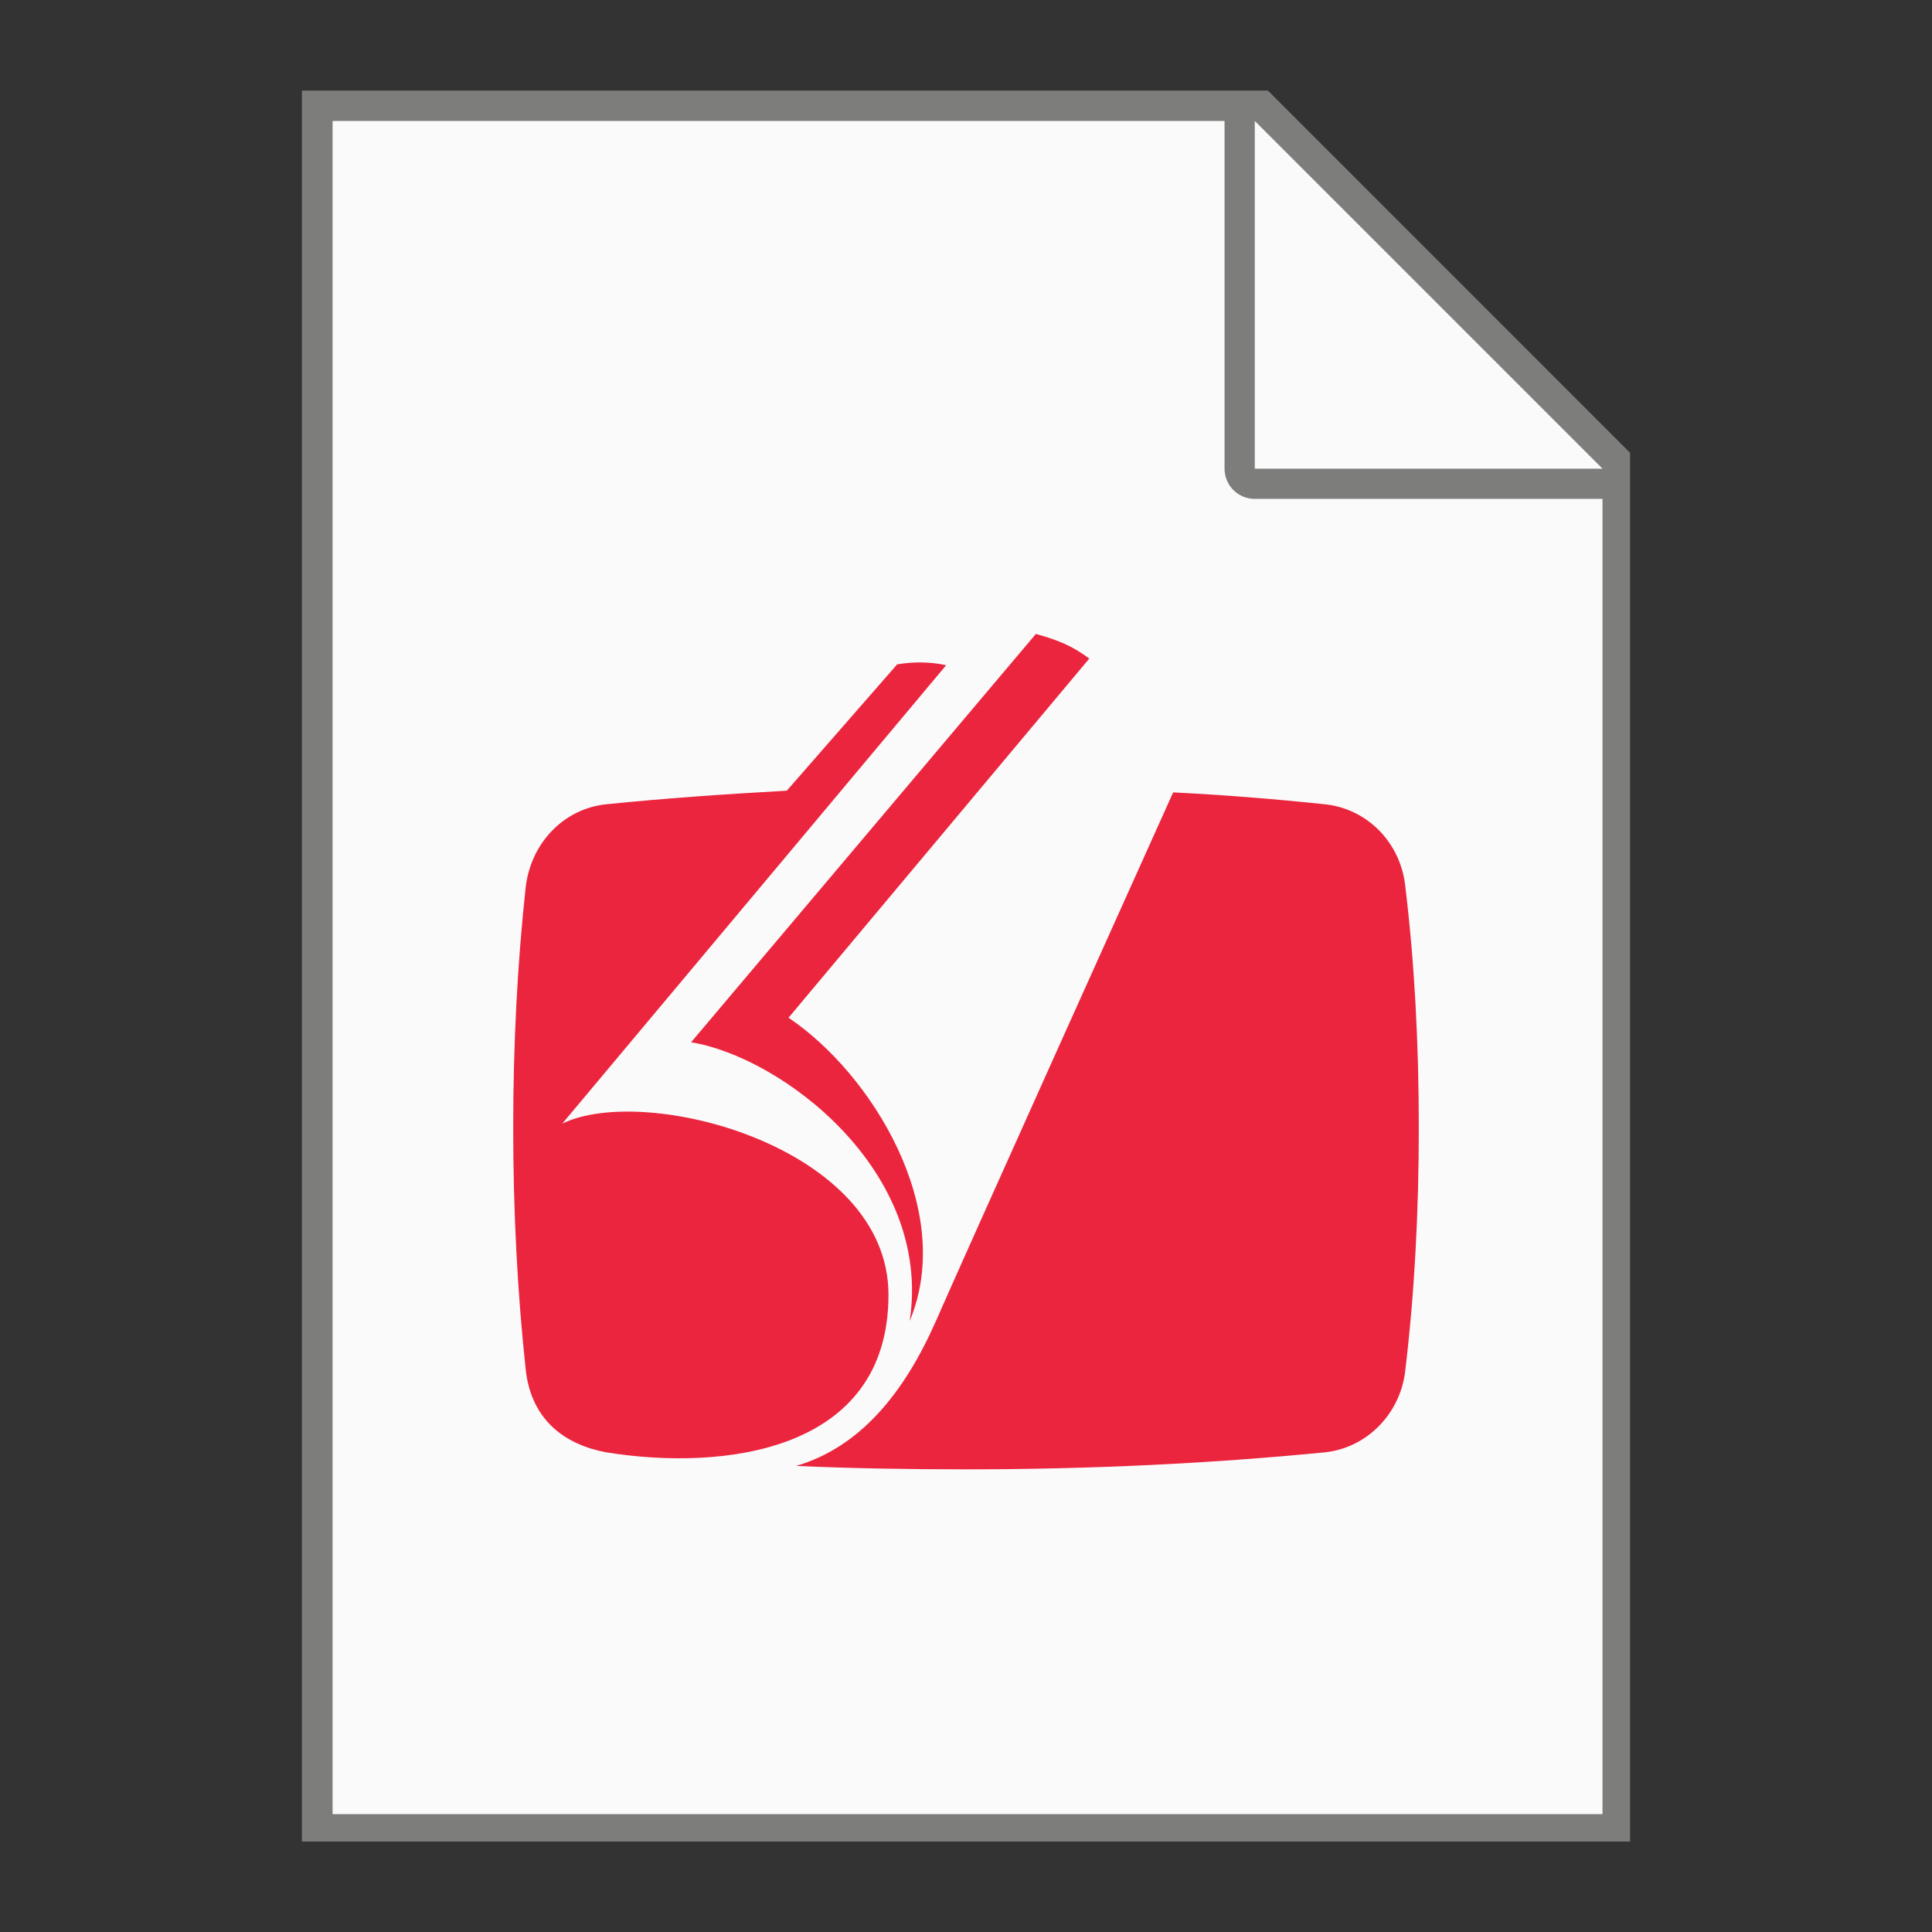 <?xml version="1.0" encoding="UTF-8" standalone="no"?>
<!-- Created with Inkscape (http://www.inkscape.org/) -->

<svg
   width="64"
   height="64"
   viewBox="0 0 16.933 16.933"
   version="1.1"
   id="svg5"
   inkscape:version="1.1.1 (3bf5ae0d25, 2021-09-20, custom)"
   sodipodi:docname="application-postscript.svg"
   xmlns:inkscape="http://www.inkscape.org/namespaces/inkscape"
   xmlns:sodipodi="http://sodipodi.sourceforge.net/DTD/sodipodi-0.dtd"
   xmlns="http://www.w3.org/2000/svg"
   xmlns:svg="http://www.w3.org/2000/svg">
  <rect x="0" y="0" width="16.933" height="16.933" fill="#333333" stroke="none"/>
  <sodipodi:namedview
     id="namedview7"
     pagecolor="#ffffff"
     bordercolor="#666666"
     borderopacity="1.0"
     inkscape:pageshadow="2"
     inkscape:pageopacity="0.0"
     inkscape:pagecheckerboard="0"
     inkscape:document-units="px"
     showgrid="false"
     units="px"
     height="64px"
     inkscape:zoom="8.5405241"
     inkscape:cx="12.762683"
     inkscape:cy="23.944666"
     inkscape:window-width="1920"
     inkscape:window-height="996"
     inkscape:window-x="0"
     inkscape:window-y="0"
     inkscape:window-maximized="1"
     inkscape:current-layer="svg5" />
  <defs
     id="defs2" />
  <path
     id="rect846"
     style="fill:#7d7d7b;stroke-width:0.529;stroke-linecap:round;stroke-linejoin:round"
     d="M 2.646,0.794 H 11.113 L 14.287,3.969 V 16.14 H 2.646 Z"
     sodipodi:nodetypes="cccccc" />
  <path
     id="rect1454"
     style="fill:#fafafa;stroke-width:2;stroke-linecap:round;stroke-linejoin:round"
     d="M 11 4 L 11 60 L 53 60 L 53 16.5 L 41.5 16.5 C 40.946 16.5 40.5 16.054 40.5 15.5 L 40.5 4 L 11 4 z M 41.5 4 L 41.5 15.5 L 53 15.5 L 41.5 4 z "
     transform="scale(0.265)" />
  <path
     id="path13"
     d="M 9.079,5.556 6.057,9.135 C 6.844,9.262 8.174,10.256 7.973,11.578 8.382,10.598 7.631,9.402 6.911,8.92 L 9.547,5.772 C 9.406,5.668 9.294,5.616 9.079,5.556 Z M 8.063,5.806 C 7.945,5.806 7.857,5.824 7.862,5.824 L 6.896,6.93 c -0.542,0.03 -1.069,0.067 -1.582,0.119 -0.364,0.037 -0.653,0.327 -0.705,0.713 -0.074,0.676 -0.111,1.388 -0.111,2.123 0,0.735 0.037,1.448 0.111,2.131 0.052,0.431 0.342,0.646 0.705,0.713 1.01,0.163 2.473,0.007 2.473,-1.381 0,-1.299 -2.131,-1.856 -2.859,-1.5 L 8.292,5.831 C 8.214,5.812 8.133,5.806 8.063,5.806 Z M 10.282,6.945 c 0,0 -1.893,4.203 -2.079,4.633 -0.282,0.639 -0.668,1.106 -1.225,1.27 0.49,0.022 0.98,0.03 1.485,0.03 1.106,0 2.161,-0.052 3.148,-0.149 0.364,-0.037 0.661,-0.334 0.705,-0.713 0.082,-0.683 0.119,-1.396 0.119,-2.131 0,-0.735 -0.037,-1.448 -0.119,-2.123 C 12.272,7.376 11.975,7.086 11.611,7.049 11.181,7.004 10.735,6.967 10.282,6.945 Z"
     style="stroke-width:0.265;fill:#eb253e;fill-opacity:1" />
</svg>
